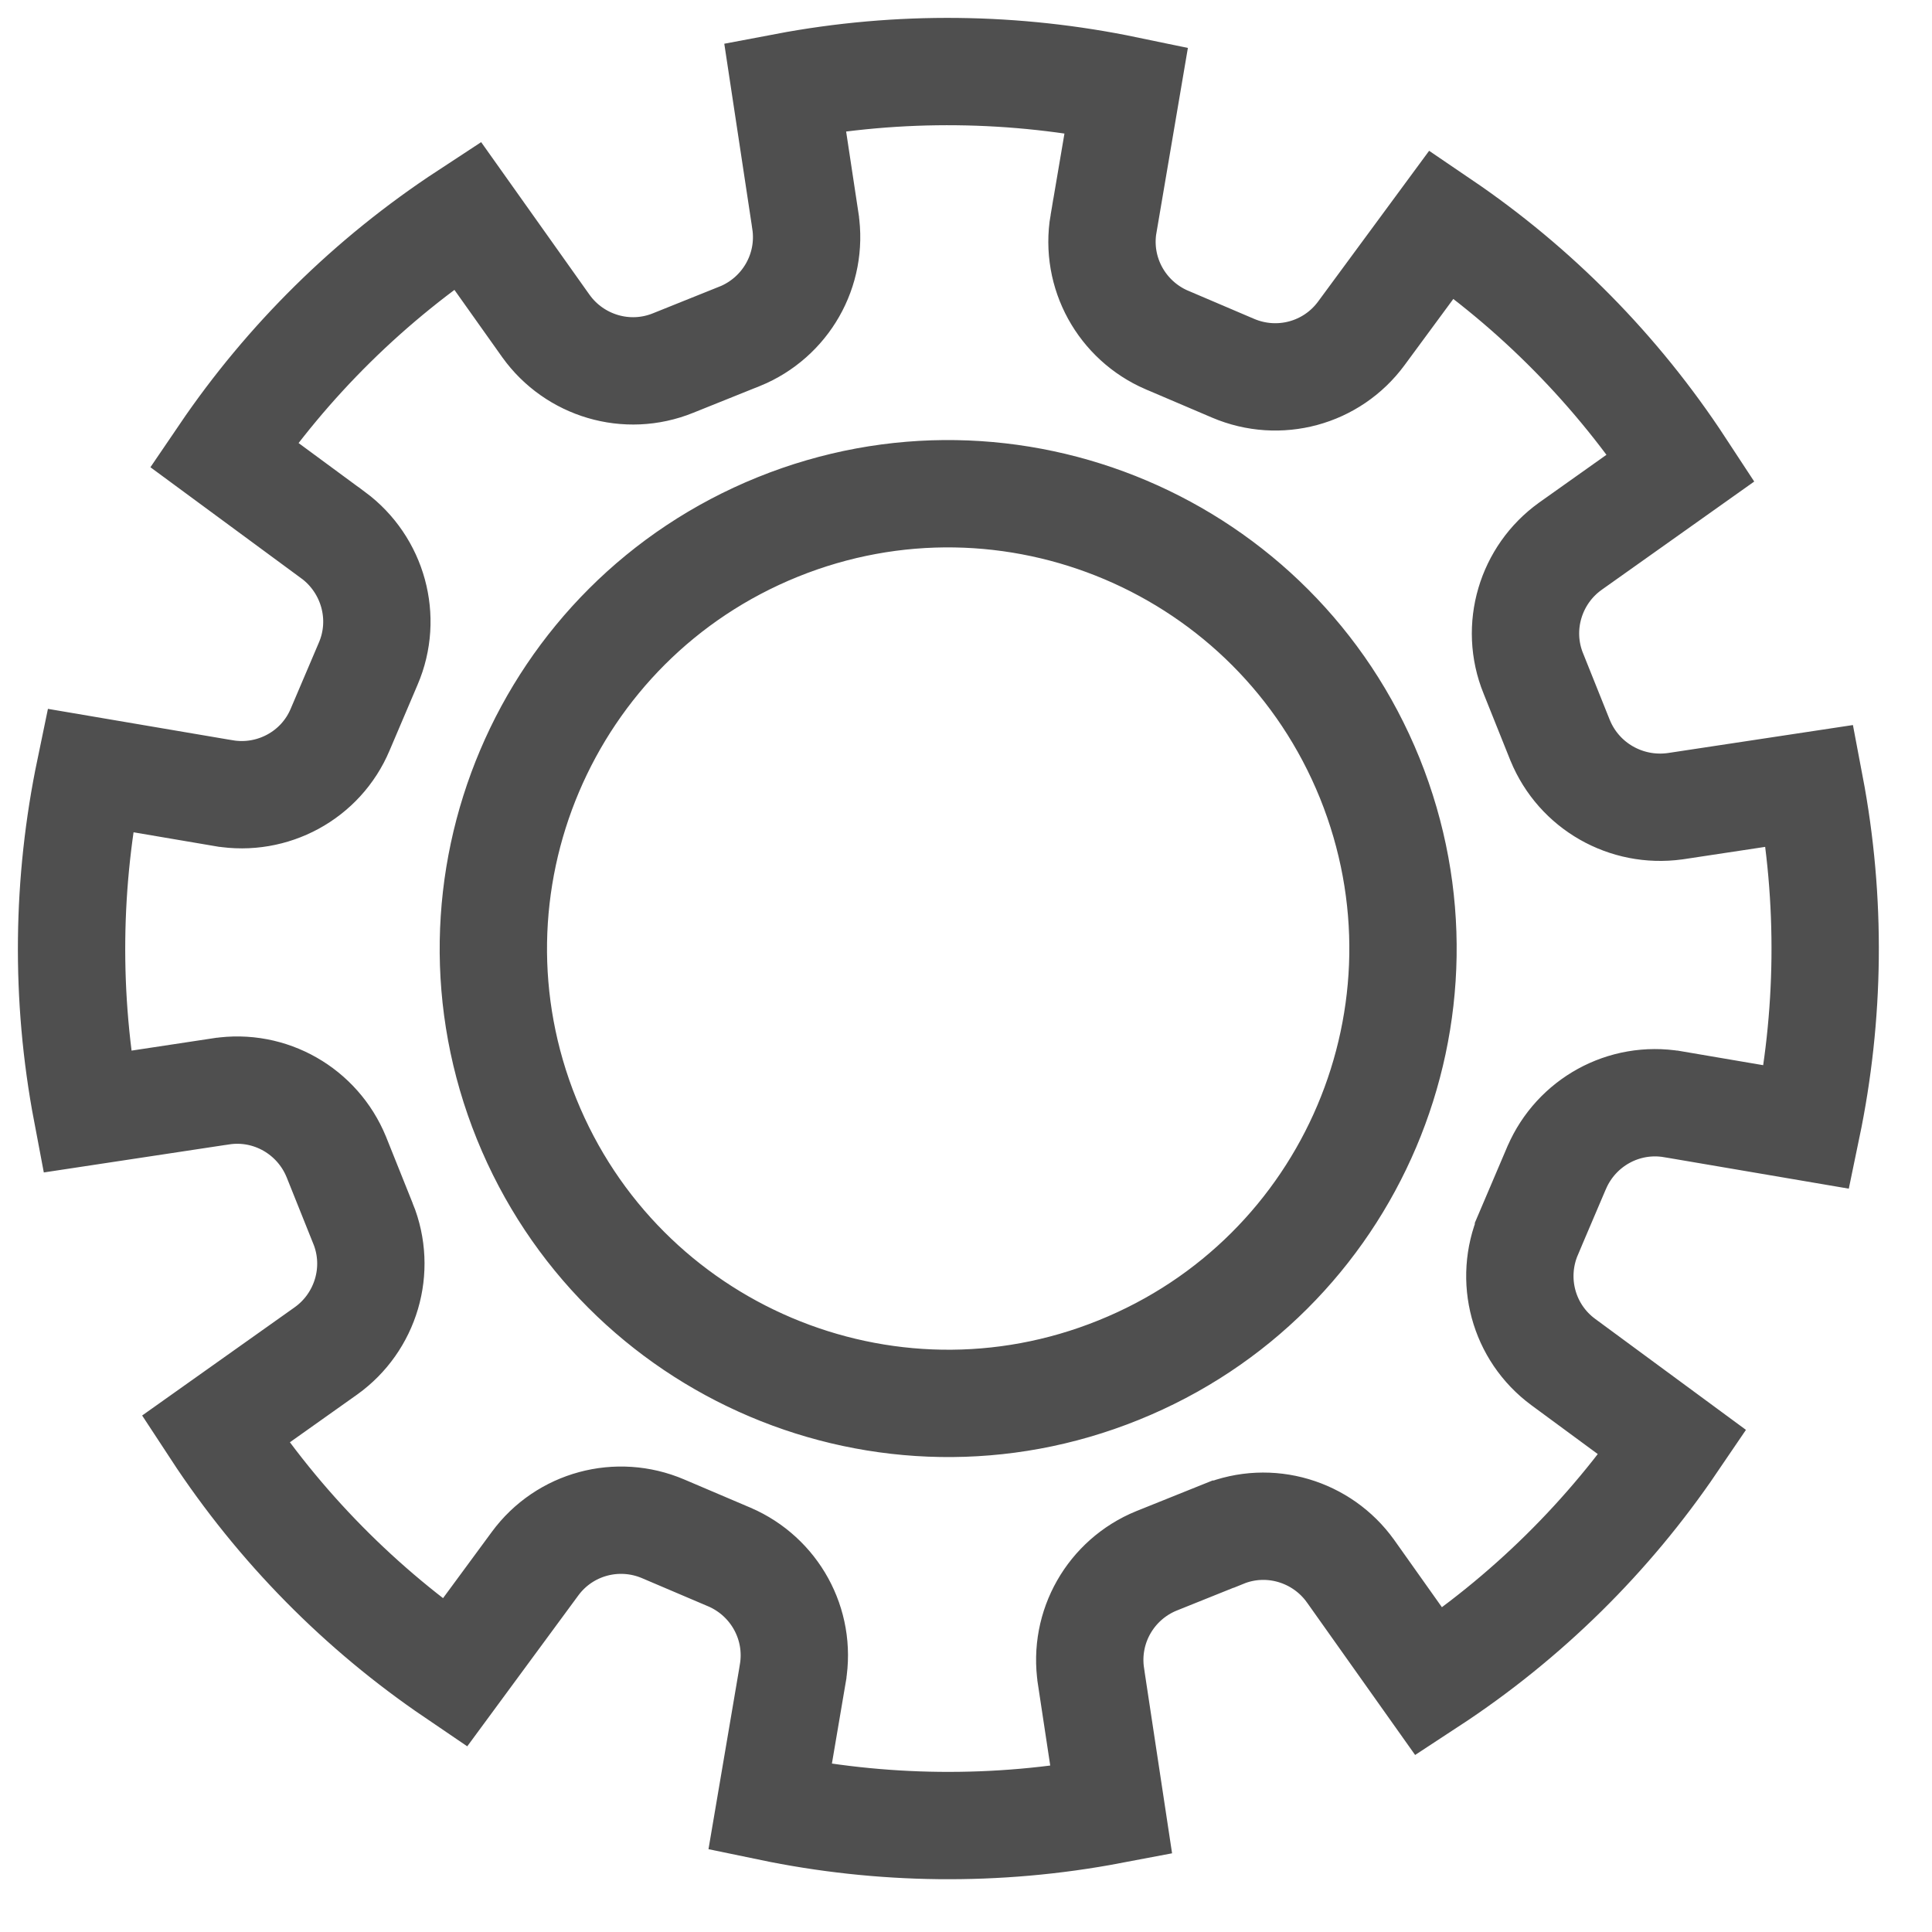 <?xml version="1.0" encoding="UTF-8"?>
<svg className="settings-icon" width="36" height="36" viewBox="0 0 36 36" fill="none" xmlns="http://www.w3.org/2000/svg">
<path d="M29.068 13.788L29.068 13.788L29.071 13.795C29.422 14.65 30.303 15.147 31.21 15.023L31.217 15.022L31.225 15.021L33.724 14.643C34.131 16.784 34.095 18.942 33.667 21.001L31.173 20.576L31.172 20.576C30.255 20.421 29.371 20.918 29.009 21.753L29.006 21.759L28.481 22.991C28.481 22.991 28.481 22.992 28.481 22.992C28.119 23.842 28.382 24.829 29.13 25.38C29.13 25.38 29.13 25.38 29.13 25.38L31.165 26.878C29.983 28.618 28.452 30.142 26.627 31.337L25.166 29.277L25.163 29.273C24.633 28.534 23.654 28.234 22.792 28.586C22.79 28.586 22.789 28.587 22.787 28.587L21.555 29.082L21.555 29.082L21.547 29.085C20.698 29.433 20.189 30.315 20.329 31.232C20.329 31.233 20.329 31.233 20.329 31.234L20.707 33.731C18.565 34.138 16.408 34.102 14.349 33.674L14.773 31.18L14.773 31.179C14.928 30.262 14.432 29.378 13.596 29.015L13.591 29.013L12.358 28.488C12.358 28.488 12.358 28.488 12.358 28.488C11.508 28.125 10.52 28.389 9.97 29.137C9.97 29.137 9.97 29.137 9.97 29.137L8.472 31.172C6.732 29.99 5.208 28.459 4.013 26.634L6.072 25.173L6.076 25.17C6.816 24.64 7.115 23.661 6.764 22.798C6.763 22.797 6.763 22.796 6.762 22.794L6.268 21.561L6.268 21.561L6.265 21.554C5.916 20.705 5.033 20.195 4.117 20.336C4.116 20.336 4.116 20.336 4.116 20.336L1.619 20.714C1.212 18.572 1.248 16.415 1.676 14.356L4.17 14.78L4.171 14.78C5.076 14.933 5.979 14.449 6.338 13.595L6.861 12.367C7.228 11.515 6.953 10.524 6.208 9.971L6.205 9.97L4.171 8.472C5.353 6.732 6.884 5.208 8.708 4.013L10.17 6.072L10.17 6.072L10.173 6.076C10.703 6.816 11.681 7.115 12.544 6.764L13.781 6.267L13.781 6.267L13.788 6.265C14.638 5.916 15.147 5.034 15.007 4.117C15.007 4.116 15.007 4.116 15.007 4.116L14.629 1.618C16.77 1.212 18.928 1.248 20.987 1.676L20.563 4.17L20.562 4.171C20.407 5.087 20.904 5.972 21.739 6.334L21.739 6.334L21.745 6.336L22.978 6.862C22.978 6.862 22.978 6.862 22.978 6.862C23.828 7.224 24.815 6.96 25.366 6.212C25.366 6.212 25.366 6.212 25.366 6.212L26.864 4.178C28.604 5.36 30.128 6.891 31.323 8.715L29.263 10.177L29.259 10.18C28.52 10.71 28.221 11.688 28.572 12.551C28.573 12.553 28.573 12.554 28.574 12.555L29.068 13.788ZM25.523 14.498L25.523 14.498C23.767 10.162 18.828 8.065 14.491 9.82C10.155 11.575 8.058 16.515 9.813 20.852C11.568 25.188 16.507 27.285 20.844 25.53C25.182 23.781 27.277 18.841 25.523 14.498Z" stroke="#4F4F4F" stroke-width="2"/>
</svg>
